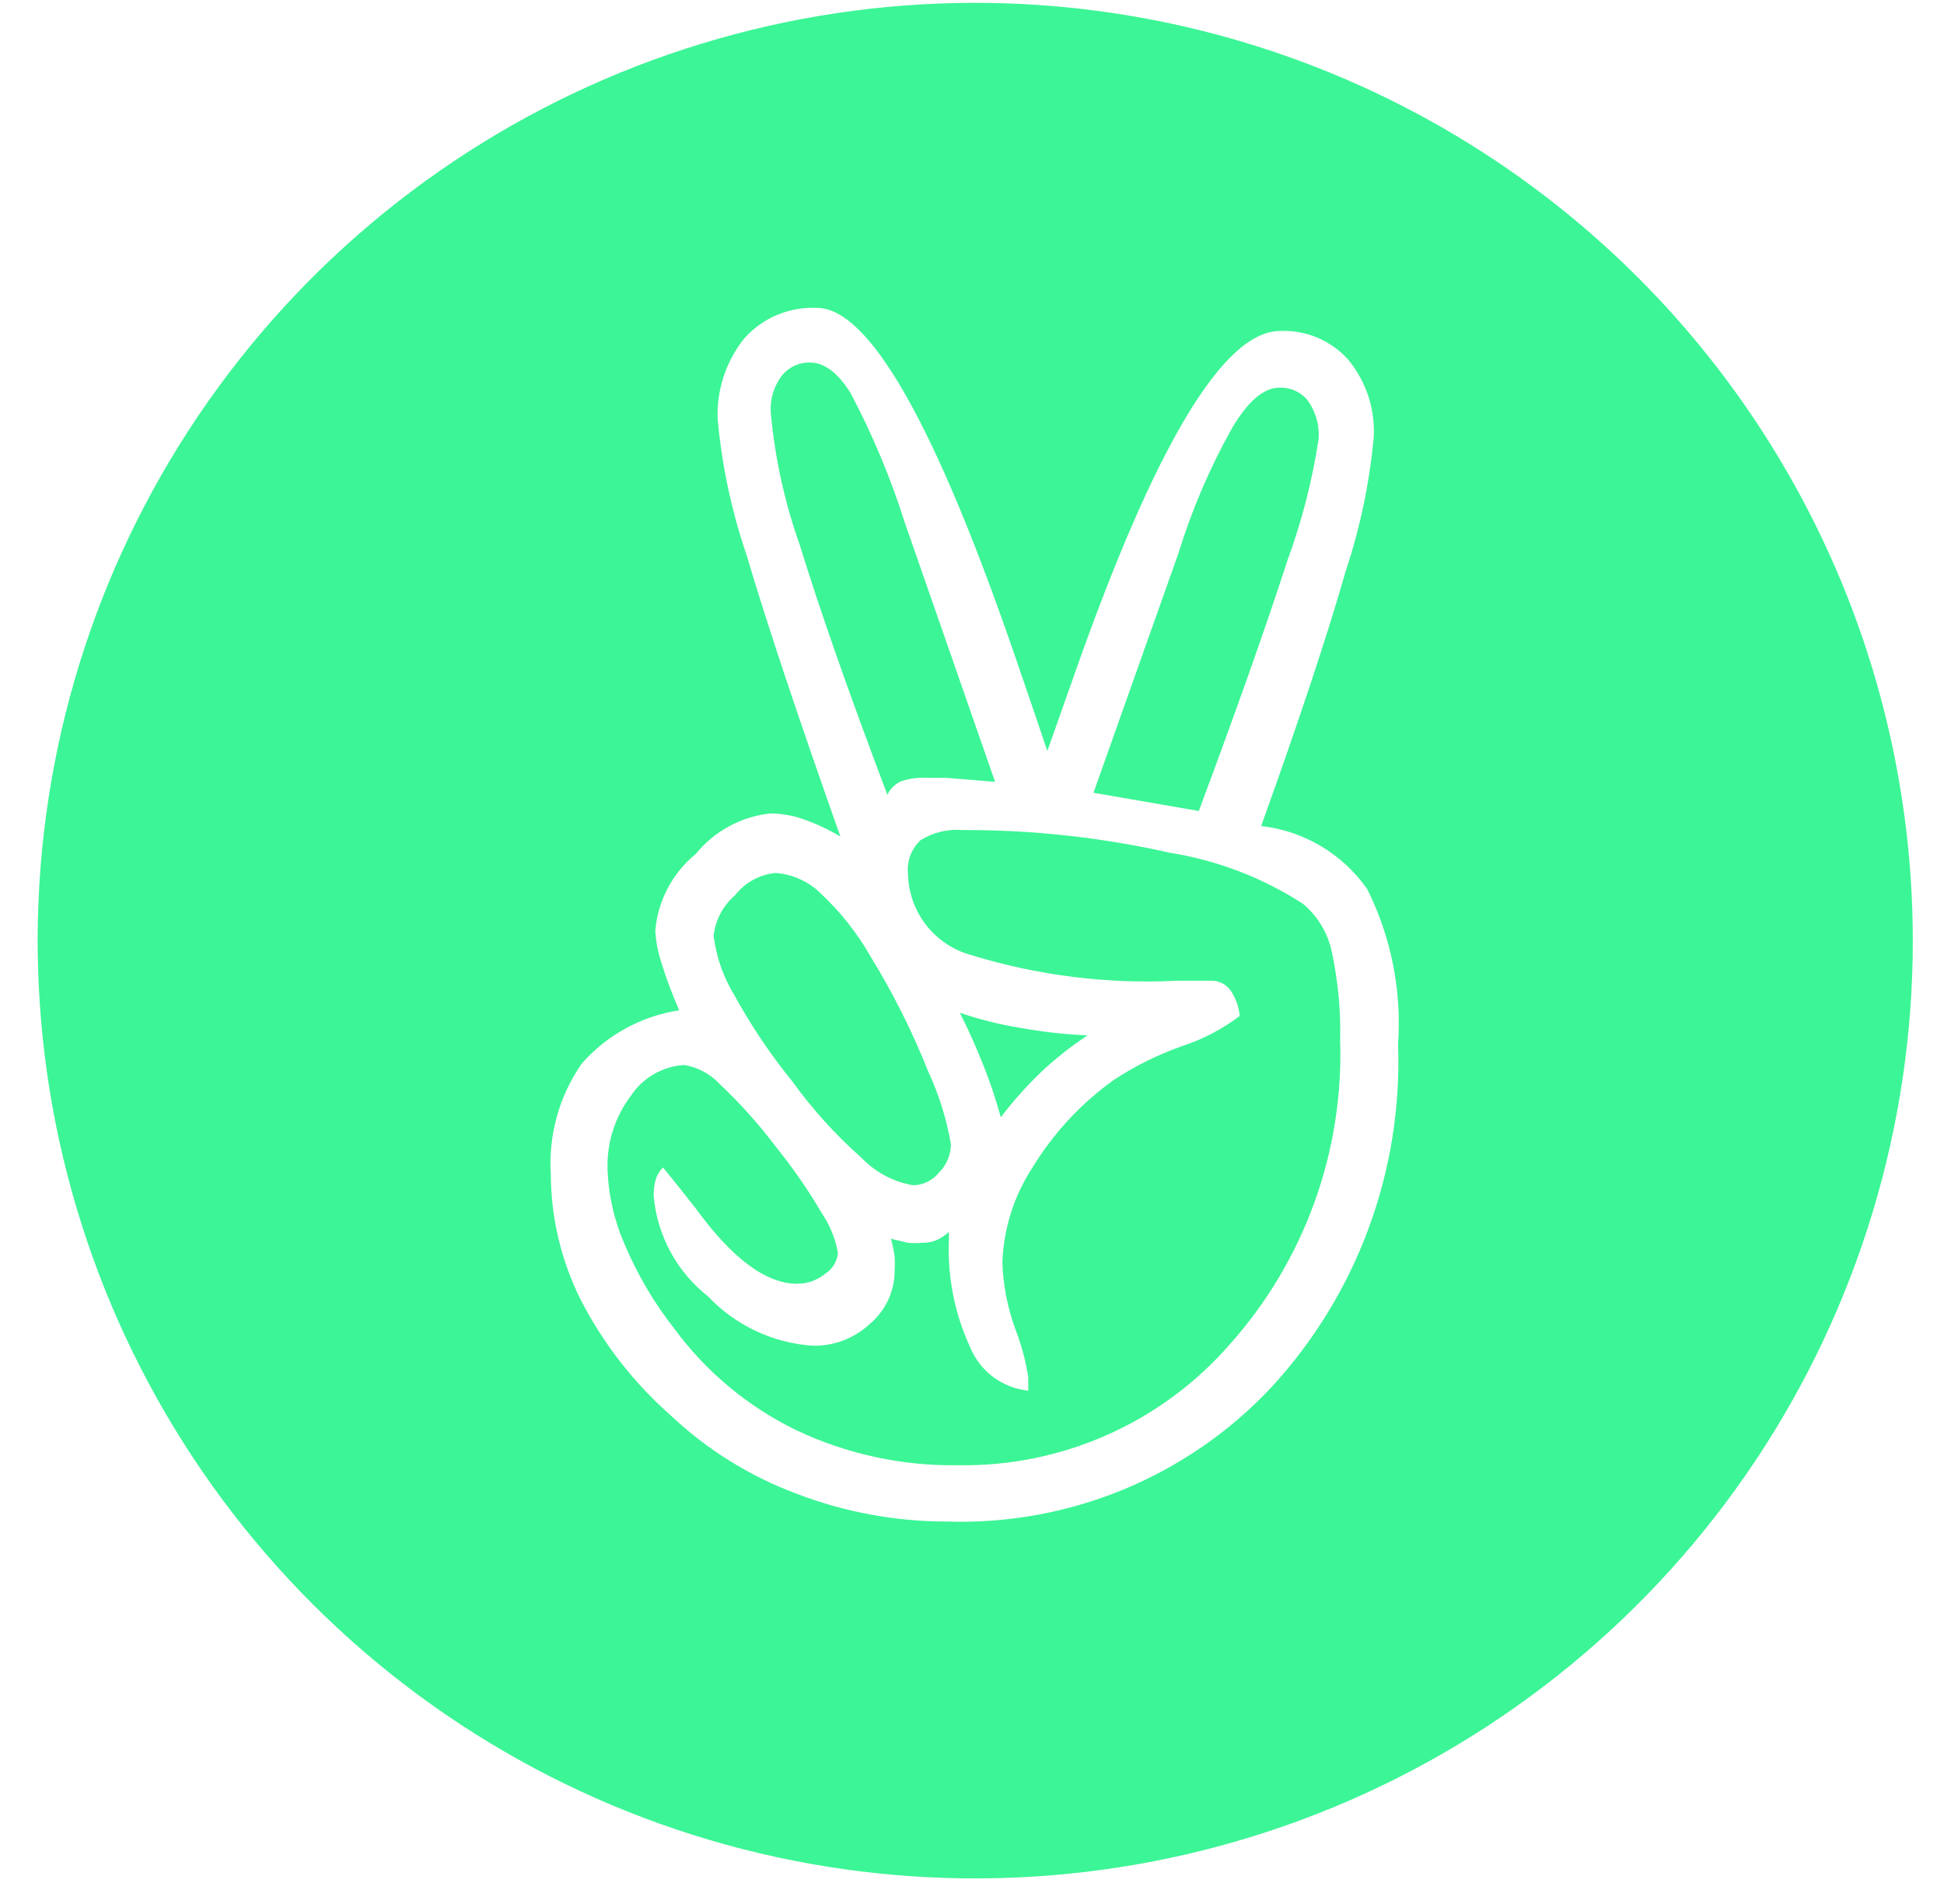 <svg id="Ebene_1" data-name="Ebene 1" xmlns="http://www.w3.org/2000/svg" xmlns:xlink="http://www.w3.org/1999/xlink" viewBox="0 0 48 47"><defs><style>.cls-1{fill:none;}.cls-2{clip-path:url(#clip-path);}.cls-3{clip-path:url(#clip-path-2);}.cls-4{fill:#3cf596;}.cls-5{clip-path:url(#clip-path-3);}.cls-6{clip-path:url(#clip-path-5);}.cls-7{clip-path:url(#clip-path-7);}.cls-8{clip-path:url(#clip-path-9);}.cls-9{clip-path:url(#clip-path-11);}</style><clipPath id="clip-path"><path class="cls-1" d="M22.24,19.29a1.68,1.68,0,0,1,.62-.09l.49,0,1.22.1L22.34,12.9A19.26,19.26,0,0,0,21,9.7q-.47-.75-1-.75a.86.86,0,0,0-.7.33,1.36,1.36,0,0,0-.27.89,13.36,13.36,0,0,0,.72,3.29q.72,2.35,2.16,6.16A.69.69,0,0,1,22.24,19.29Z"/></clipPath><clipPath id="clip-path-2"><rect class="cls-1" x="-1041" y="-260" width="1555" height="2508"/></clipPath><clipPath id="clip-path-3"><path class="cls-1" d="M24.71,27.58a10.22,10.22,0,0,1,1-1.12,8.71,8.71,0,0,1,1.14-.9,12.68,12.68,0,0,1-1.68-.19A8.92,8.92,0,0,1,23.7,25q.33.66.59,1.32A11.49,11.49,0,0,1,24.71,27.58Z"/></clipPath><clipPath id="clip-path-5"><path class="cls-1" d="M32.17,22.31a8.52,8.52,0,0,0-3.29-1.26,22.93,22.93,0,0,0-5.1-.56,1.71,1.71,0,0,0-1.05.25,1,1,0,0,0-.31.84,2.12,2.12,0,0,0,1.57,2,14.77,14.77,0,0,0,5.07.63h.85a.57.57,0,0,1,.46.22,1.33,1.33,0,0,1,.24.65,4.88,4.88,0,0,1-1.44.75,7.77,7.77,0,0,0-1.67.83,7.4,7.4,0,0,0-2,2.15,4.59,4.59,0,0,0-.75,2.36,5.31,5.31,0,0,0,.32,1.64A5.72,5.72,0,0,1,25.39,34v.14l0,.19a1.74,1.74,0,0,1-1.43-1.06,5.74,5.74,0,0,1-.53-2.67v-.19a1.14,1.14,0,0,1-.32.21.91.91,0,0,1-.34.06,1.89,1.89,0,0,1-.35,0L22,30.58a3.65,3.65,0,0,1,.09.44,2.55,2.55,0,0,1,0,.34,1.71,1.71,0,0,1-.6,1.31,2,2,0,0,1-1.42.55A3.92,3.92,0,0,1,17.48,32a3.54,3.54,0,0,1-1.34-2.48,1.42,1.42,0,0,1,.05-.4.69.69,0,0,1,.18-.3q.29.35.8,1,1.36,1.87,2.51,1.87a1.09,1.09,0,0,0,.7-.25.68.68,0,0,0,.31-.51,2.56,2.56,0,0,0-.41-1,13.29,13.29,0,0,0-1.13-1.63,12.22,12.22,0,0,0-1.37-1.53,1.55,1.55,0,0,0-.88-.48,1.71,1.71,0,0,0-1.33.77A2.86,2.86,0,0,0,15,28.83a5.06,5.06,0,0,0,.42,1.88,9.08,9.08,0,0,0,1.23,2.09,8.18,8.18,0,0,0,3,2.5,9,9,0,0,0,4,.87,8.71,8.71,0,0,0,6.73-3,10.76,10.76,0,0,0,2.71-7.5,9.29,9.29,0,0,0-.21-2.19A2.1,2.1,0,0,0,32.17,22.31Z"/></clipPath><clipPath id="clip-path-7"><path class="cls-1" d="M19.56,26.69a11.47,11.47,0,0,0,1.71,1.89,2.31,2.31,0,0,0,1.28.68.85.85,0,0,0,.64-.32,1,1,0,0,0,.29-.69,7.15,7.15,0,0,0-.57-1.82,18.26,18.26,0,0,0-1.41-2.81,6.58,6.58,0,0,0-1.22-1.55,1.77,1.77,0,0,0-1.13-.52,1.44,1.44,0,0,0-1,.55,1.54,1.54,0,0,0-.53,1,3.69,3.69,0,0,0,.52,1.48A14,14,0,0,0,19.56,26.69Z"/></clipPath><clipPath id="clip-path-9"><path class="cls-1" d="M31.38,34.26a10.51,10.51,0,0,1-8,3.3,10.34,10.34,0,0,1-3.72-.69,9.22,9.22,0,0,1-3.1-1.93,9.75,9.75,0,0,1-2.23-2.87A7,7,0,0,1,13.6,29a4.33,4.33,0,0,1,.76-2.74,4,4,0,0,1,2.41-1.32,11,11,0,0,1-.45-1.21,3,3,0,0,1-.14-.76,2.75,2.75,0,0,1,1-1.89,2.75,2.75,0,0,1,1.84-1,2.54,2.54,0,0,1,.78.13,5.15,5.15,0,0,1,.95.44q-1.59-4.49-2.31-6.93a14.44,14.44,0,0,1-.72-3.37,3,3,0,0,1,.66-2,2.26,2.26,0,0,1,1.79-.75q1.94,0,4.91,8.65.51,1.48.78,2.29l.64-1.81q3-8.56,5.11-8.56a2.13,2.13,0,0,1,1.68.71,2.77,2.77,0,0,1,.63,1.9,14.68,14.68,0,0,1-.69,3.31q-.69,2.41-2.09,6.3a3.71,3.71,0,0,1,2.62,1.56,7.42,7.42,0,0,1,.76,3.83A11.86,11.86,0,0,1,31.38,34.26ZM24.05.07A23.15,23.15,0,1,0,47.23,23.21,23.16,23.16,0,0,0,24.05.07Z"/></clipPath><clipPath id="clip-path-11"><path class="cls-1" d="M31.79,13.83a15.44,15.44,0,0,0,.77-3,1.47,1.47,0,0,0-.26-.93.85.85,0,0,0-.71-.33q-.58,0-1.17,1a15.85,15.85,0,0,0-1.32,3.08L27,19.57l2.6.45Q31,16.27,31.79,13.83Z"/></clipPath></defs><title>icon-angellist</title><g class="cls-2"><g class="cls-3"><rect class="cls-4" x="14" y="3.94" width="15.57" height="20.66"/></g></g><g class="cls-5"><g class="cls-3"><rect class="cls-4" x="18.7" y="19.96" width="13.2" height="12.61"/></g></g><g class="cls-6"><g class="cls-3"><rect class="cls-4" x="9.96" y="15.49" width="28.1" height="25.69"/></g></g><g class="cls-7"><g class="cls-3"><rect class="cls-4" x="12.66" y="16.54" width="15.81" height="17.72"/></g></g><g class="cls-8"><g class="cls-3"><rect class="cls-4" x="-4.12" y="-4.93" width="56.35" height="56.29"/></g></g><g class="cls-9"><g class="cls-3"><rect class="cls-4" x="22.04" y="4.58" width="15.52" height="20.44"/></g></g></svg>